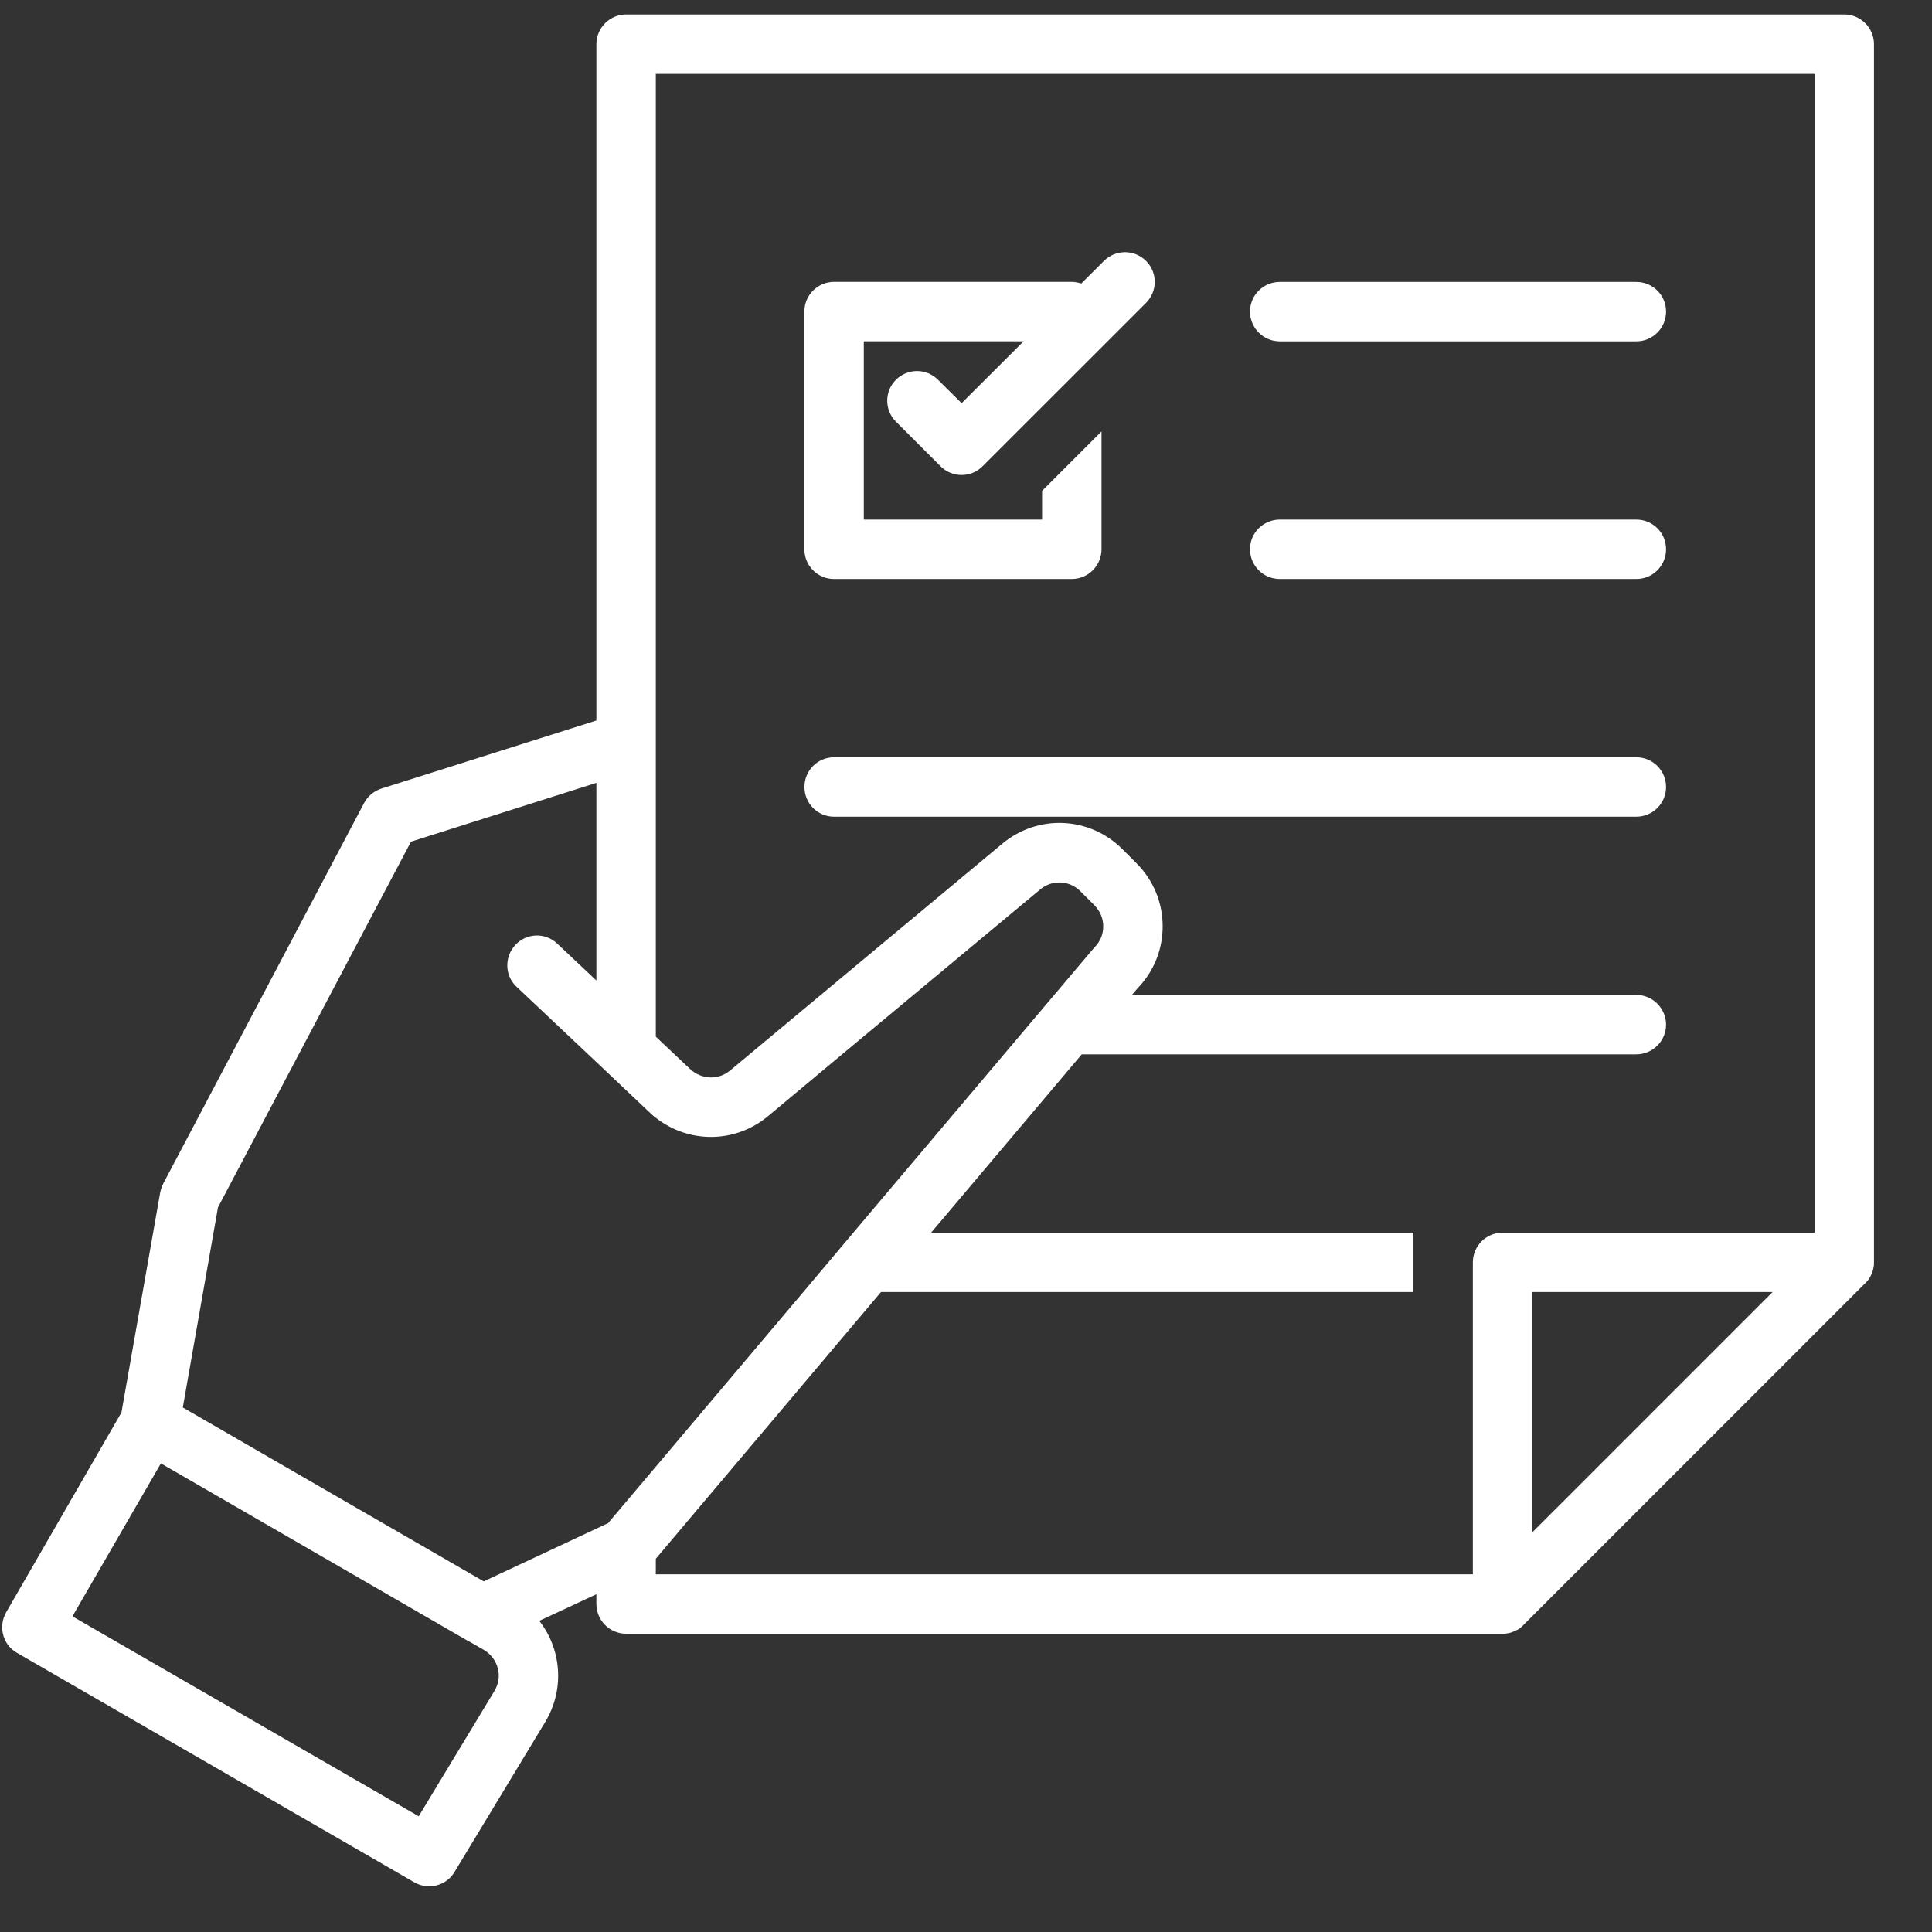 <?xml version="1.0" encoding="UTF-8"?>
<svg width="29px" height="29px" viewBox="0 0 29 29" version="1.1" xmlns="http://www.w3.org/2000/svg" xmlns:xlink="http://www.w3.org/1999/xlink">
    <rect x="0" y="0" width="29" height="29" fill="#333333" stroke="none"/>
    <!-- Generator: Sketch 58 (84663) - https://sketch.com -->
    <title>Group</title>
    <desc>Created with Sketch.</desc>
    <g id="Page-1" stroke="none" stroke-width="1" fill="none" fill-rule="evenodd">
        <g id="Auto-Correct-Widget-Final" transform="translate(-1953, -487)" fill="#FFFFFF" fill-rule="nonzero">
            <g id="g10" transform="translate(1294, 501.011) scale(-1, 1) rotate(-180) translate(-1294, -501.011) translate(0, 0.011)">
                <g id="g132" transform="translate(28, 0)">
                    <g id="g134-Clipped" transform="translate(-0, 0)">
                        <g id="g134" transform="translate(1923.333, 396)">
                            <g id="Group" transform="translate(0.667, 90.677)">
                                <g id="g144" transform="translate(0, -0)">
                                    <path d="M24,5.333 L24,8.94 L27.607,8.94 L24,5.333 Z M23.555,9.832 C23.308,9.832 23.108,9.632 23.108,9.385 L23.108,4.703 L10.844,4.703 L10.844,4.937 L14.224,8.94 L22.216,8.94 L22.216,9.832 L14.977,9.832 L17.237,12.508 L25.561,12.508 C25.807,12.508 26.008,12.708 26.008,12.953 C26.008,13.199 25.807,13.4 25.561,13.4 L17.991,13.4 L18.073,13.497 C18.319,13.749 18.452,14.08 18.452,14.429 C18.452,14.787 18.312,15.124 18.06,15.375 L17.848,15.587 C17.356,16.08 16.58,16.116 16.044,15.669 L11.957,12.264 C11.779,12.117 11.523,12.129 11.353,12.293 L10.844,12.773 L10.844,17.191 L10.844,27.225 L28.237,27.225 L28.237,9.832 L23.555,9.832 Z M8.261,4.597 L3.744,7.207 L4.272,10.211 L7.169,15.7 L9.952,16.583 L9.952,13.616 L9.365,14.169 C9.188,14.339 8.904,14.332 8.737,14.151 C8.568,13.972 8.575,13.689 8.753,13.523 L9.952,12.392 L10.735,11.651 C10.771,11.617 10.805,11.584 10.844,11.556 C11.337,11.168 12.035,11.169 12.528,11.58 L13.64,12.508 L14.712,13.4 L16.615,14.984 C16.793,15.133 17.052,15.121 17.217,14.956 L17.428,14.745 C17.513,14.659 17.56,14.548 17.56,14.429 C17.56,14.309 17.513,14.197 17.428,14.113 C17.42,14.104 17.412,14.095 17.404,14.085 L16.824,13.4 L13.809,9.832 L13.185,9.091 L10.844,6.319 L10.127,5.471 L9.952,5.389 L8.261,4.597 Z M8.421,2.951 L7.285,1.071 L2.087,4.072 L3.415,6.368 L8.016,3.708 C8.024,3.703 8.029,3.701 8.036,3.699 L8.264,3.568 C8.365,3.508 8.443,3.409 8.472,3.292 C8.503,3.176 8.484,3.055 8.421,2.951 M28.684,28.117 L10.399,28.117 C10.152,28.117 9.952,27.916 9.952,27.671 L9.952,17.519 L6.725,16.497 C6.613,16.461 6.52,16.383 6.465,16.28 L3.449,10.565 C3.429,10.525 3.415,10.48 3.405,10.436 L2.823,7.132 L1.092,4.132 C0.971,3.917 1.041,3.645 1.255,3.524 L7.217,0.081 C7.289,0.04 7.364,0.02 7.441,0.02 C7.592,0.02 7.74,0.096 7.823,0.236 L9.185,2.488 C9.372,2.799 9.425,3.164 9.336,3.515 C9.289,3.696 9.207,3.861 9.095,4.005 L9.952,4.404 L9.952,4.256 C9.952,4.012 10.152,3.811 10.399,3.811 L23.555,3.811 C23.584,3.811 23.612,3.812 23.641,3.82 L23.643,3.82 C23.668,3.824 23.691,3.831 23.715,3.843 C23.72,3.843 23.724,3.844 23.728,3.847 C23.752,3.859 23.777,3.868 23.8,3.884 C23.803,3.887 23.805,3.887 23.805,3.887 C23.828,3.905 23.849,3.921 23.868,3.943 L28.997,9.072 C29.019,9.091 29.035,9.112 29.053,9.136 C29.053,9.136 29.053,9.139 29.056,9.14 C29.072,9.163 29.083,9.188 29.093,9.212 C29.096,9.216 29.097,9.22 29.097,9.225 C29.109,9.251 29.116,9.272 29.12,9.297 L29.12,9.299 C29.128,9.328 29.129,9.357 29.129,9.385 L29.129,27.671 C29.129,27.916 28.928,28.117 28.684,28.117" id="path146"></path>
                                </g>
                                <g id="g148" transform="translate(18.895, 22.769)">
                                    <path d="M6.667,1.333 L1.315,1.333 C1.069,1.333 0.868,1.135 0.868,0.888 C0.868,0.641 1.069,0.441 1.315,0.441 L6.667,0.441 C6.913,0.441 7.113,0.641 7.113,0.888 C7.113,1.135 6.913,1.333 6.667,1.333" id="path150"></path>
                                </g>
                                <g id="g152" transform="translate(18.895, 19.202)">
                                    <path d="M6.667,1.333 L1.315,1.333 C1.069,1.333 0.868,1.135 0.868,0.888 C0.868,0.64 1.069,0.441 1.315,0.441 L6.667,0.441 C6.913,0.441 7.113,0.64 7.113,0.888 C7.113,1.135 6.913,1.333 6.667,1.333" id="path154"></path>
                                </g>
                                <g id="g156" transform="translate(12.228, 15.634)">
                                    <path d="M13.333,1.333 L1.292,1.333 C1.045,1.333 0.847,1.135 0.847,0.887 C0.847,0.64 1.045,0.441 1.292,0.441 L13.333,0.441 C13.58,0.441 13.78,0.64 13.78,0.887 C13.78,1.135 13.58,1.333 13.333,1.333" id="path158"></path>
                                </g>
                                <g id="g160" transform="translate(12.186, 19.643)">
                                    <path d="M1.333,0 L4.901,0 C5.147,0 5.348,0.199 5.348,0.447 L5.348,2.215 L4.456,1.323 L4.456,0.892 L1.78,0.892 L1.78,3.568 L4.179,3.568 L3.248,2.639 L2.893,2.991 C2.72,3.165 2.437,3.165 2.263,2.991 C2.088,2.817 2.088,2.535 2.263,2.361 L2.932,1.692 C3.02,1.604 3.133,1.561 3.248,1.561 C3.361,1.561 3.475,1.604 3.563,1.692 L6.016,4.144 C6.191,4.319 6.191,4.601 6.016,4.775 C5.841,4.949 5.56,4.949 5.385,4.775 L5.044,4.435 C4.999,4.449 4.952,4.46 4.901,4.46 L1.333,4.46 C1.087,4.46 0.888,4.26 0.888,4.015 L0.888,0.447 C0.888,0.199 1.087,0 1.333,0" id="path162"></path>
                                </g>
                            </g>
                        </g>
                    </g>
                </g>
            </g>
        </g>
    </g>
</svg>